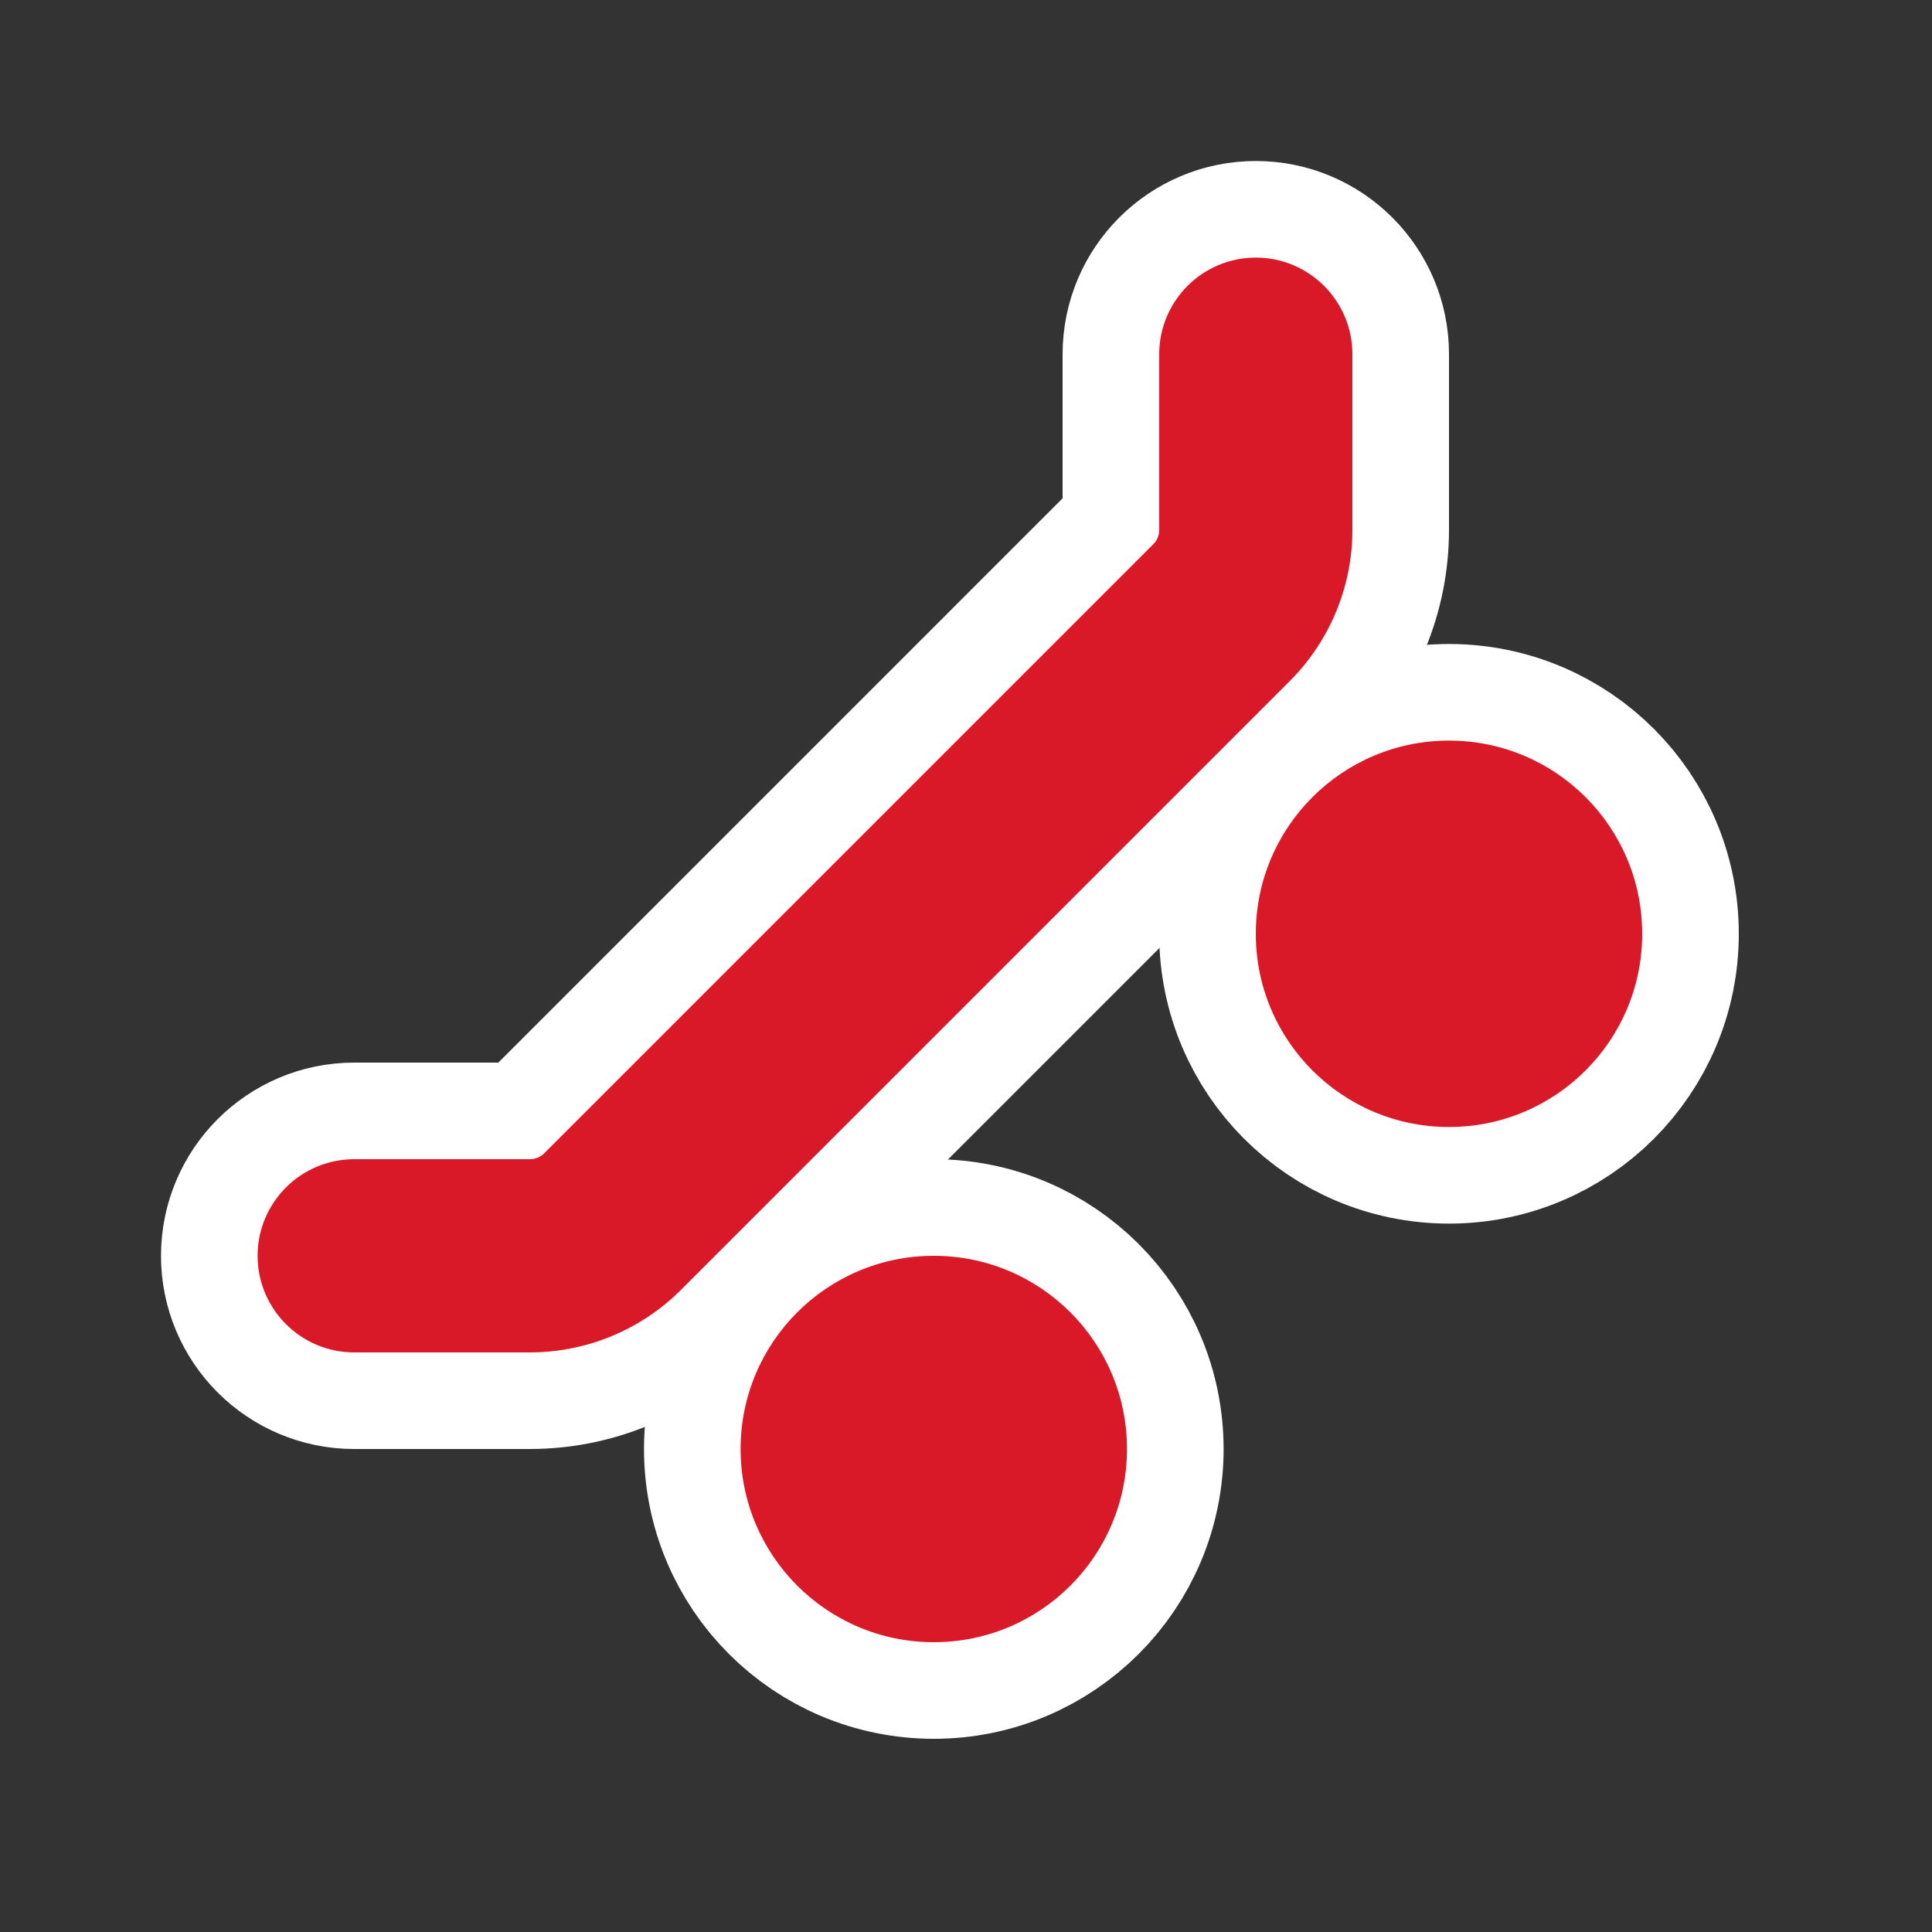 <?xml version="1.0" encoding="UTF-8"?>
<svg width="30px" height="30px" viewBox="0 0 30 30" version="1.1" xmlns="http://www.w3.org/2000/svg" xmlns:xlink="http://www.w3.org/1999/xlink">
    <rect x="0" y="0" width="30" height="30" fill="#333333" stroke="none"/>
    <title>poi_skate_3_i</title>
    <g id="poi_skate_3_i" stroke="none" stroke-width="1" fill="none" fill-rule="evenodd">
        <g id="Group" transform="translate(4, 4)" stroke="#FFFFFF" stroke-width="3">
            <path d="M1.5,17 C0.672,17 0,16.328 0,15.5 C0,14.672 0.672,14 1.5,14 L4.228,14 C4.313,14 4.393,13.967 4.452,13.907 L13.907,4.452 C13.967,4.393 14,4.313 14,4.228 L14,1.5 C14,0.672 14.672,0 15.5,0 C16.328,0 17,0.672 17,1.5 L17,4.228 C17,5.108 16.651,5.951 16.029,6.574 L6.574,16.029 C5.951,16.651 5.108,17 4.228,17 L1.5,17 Z" id="Stroke-1" fill-rule="nonzero"></path>
            <path d="M13.5,18.5 C13.5,20.157 12.157,21.5 10.5,21.5 C8.843,21.5 7.5,20.157 7.5,18.5 C7.5,16.843 8.843,15.5 10.5,15.5 C12.157,15.5 13.5,16.843 13.5,18.5" id="Fill-3"></path>
            <path d="M21.5,10.5 C21.5,12.157 20.157,13.5 18.5,13.5 C16.843,13.5 15.5,12.157 15.5,10.5 C15.5,8.843 16.843,7.5 18.5,7.5 C20.157,7.5 21.5,8.843 21.5,10.5" id="Fill-5"></path>
        </g>
        <g id="Group" transform="translate(4, 4)" fill="#D91928">
            <path d="M1.5,17 C0.672,17 0,16.328 0,15.5 C0,14.672 0.672,14 1.5,14 L4.228,14 C4.313,14 4.393,13.967 4.452,13.907 L13.907,4.452 C13.967,4.393 14,4.313 14,4.228 L14,1.5 C14,0.672 14.672,0 15.5,0 C16.328,0 17,0.672 17,1.5 L17,4.228 C17,5.108 16.651,5.951 16.029,6.574 L6.574,16.029 C5.951,16.651 5.108,17 4.228,17 L1.5,17 Z" id="Stroke-1" fill-rule="nonzero"></path>
            <path d="M13.5,18.5 C13.5,20.157 12.157,21.5 10.5,21.5 C8.843,21.5 7.5,20.157 7.5,18.5 C7.5,16.843 8.843,15.5 10.5,15.5 C12.157,15.5 13.5,16.843 13.5,18.5" id="Fill-3"></path>
            <path d="M21.5,10.5 C21.5,12.157 20.157,13.5 18.5,13.5 C16.843,13.5 15.5,12.157 15.5,10.5 C15.5,8.843 16.843,7.5 18.5,7.5 C20.157,7.5 21.5,8.843 21.5,10.5" id="Fill-5"></path>
        </g>
    </g>
</svg>